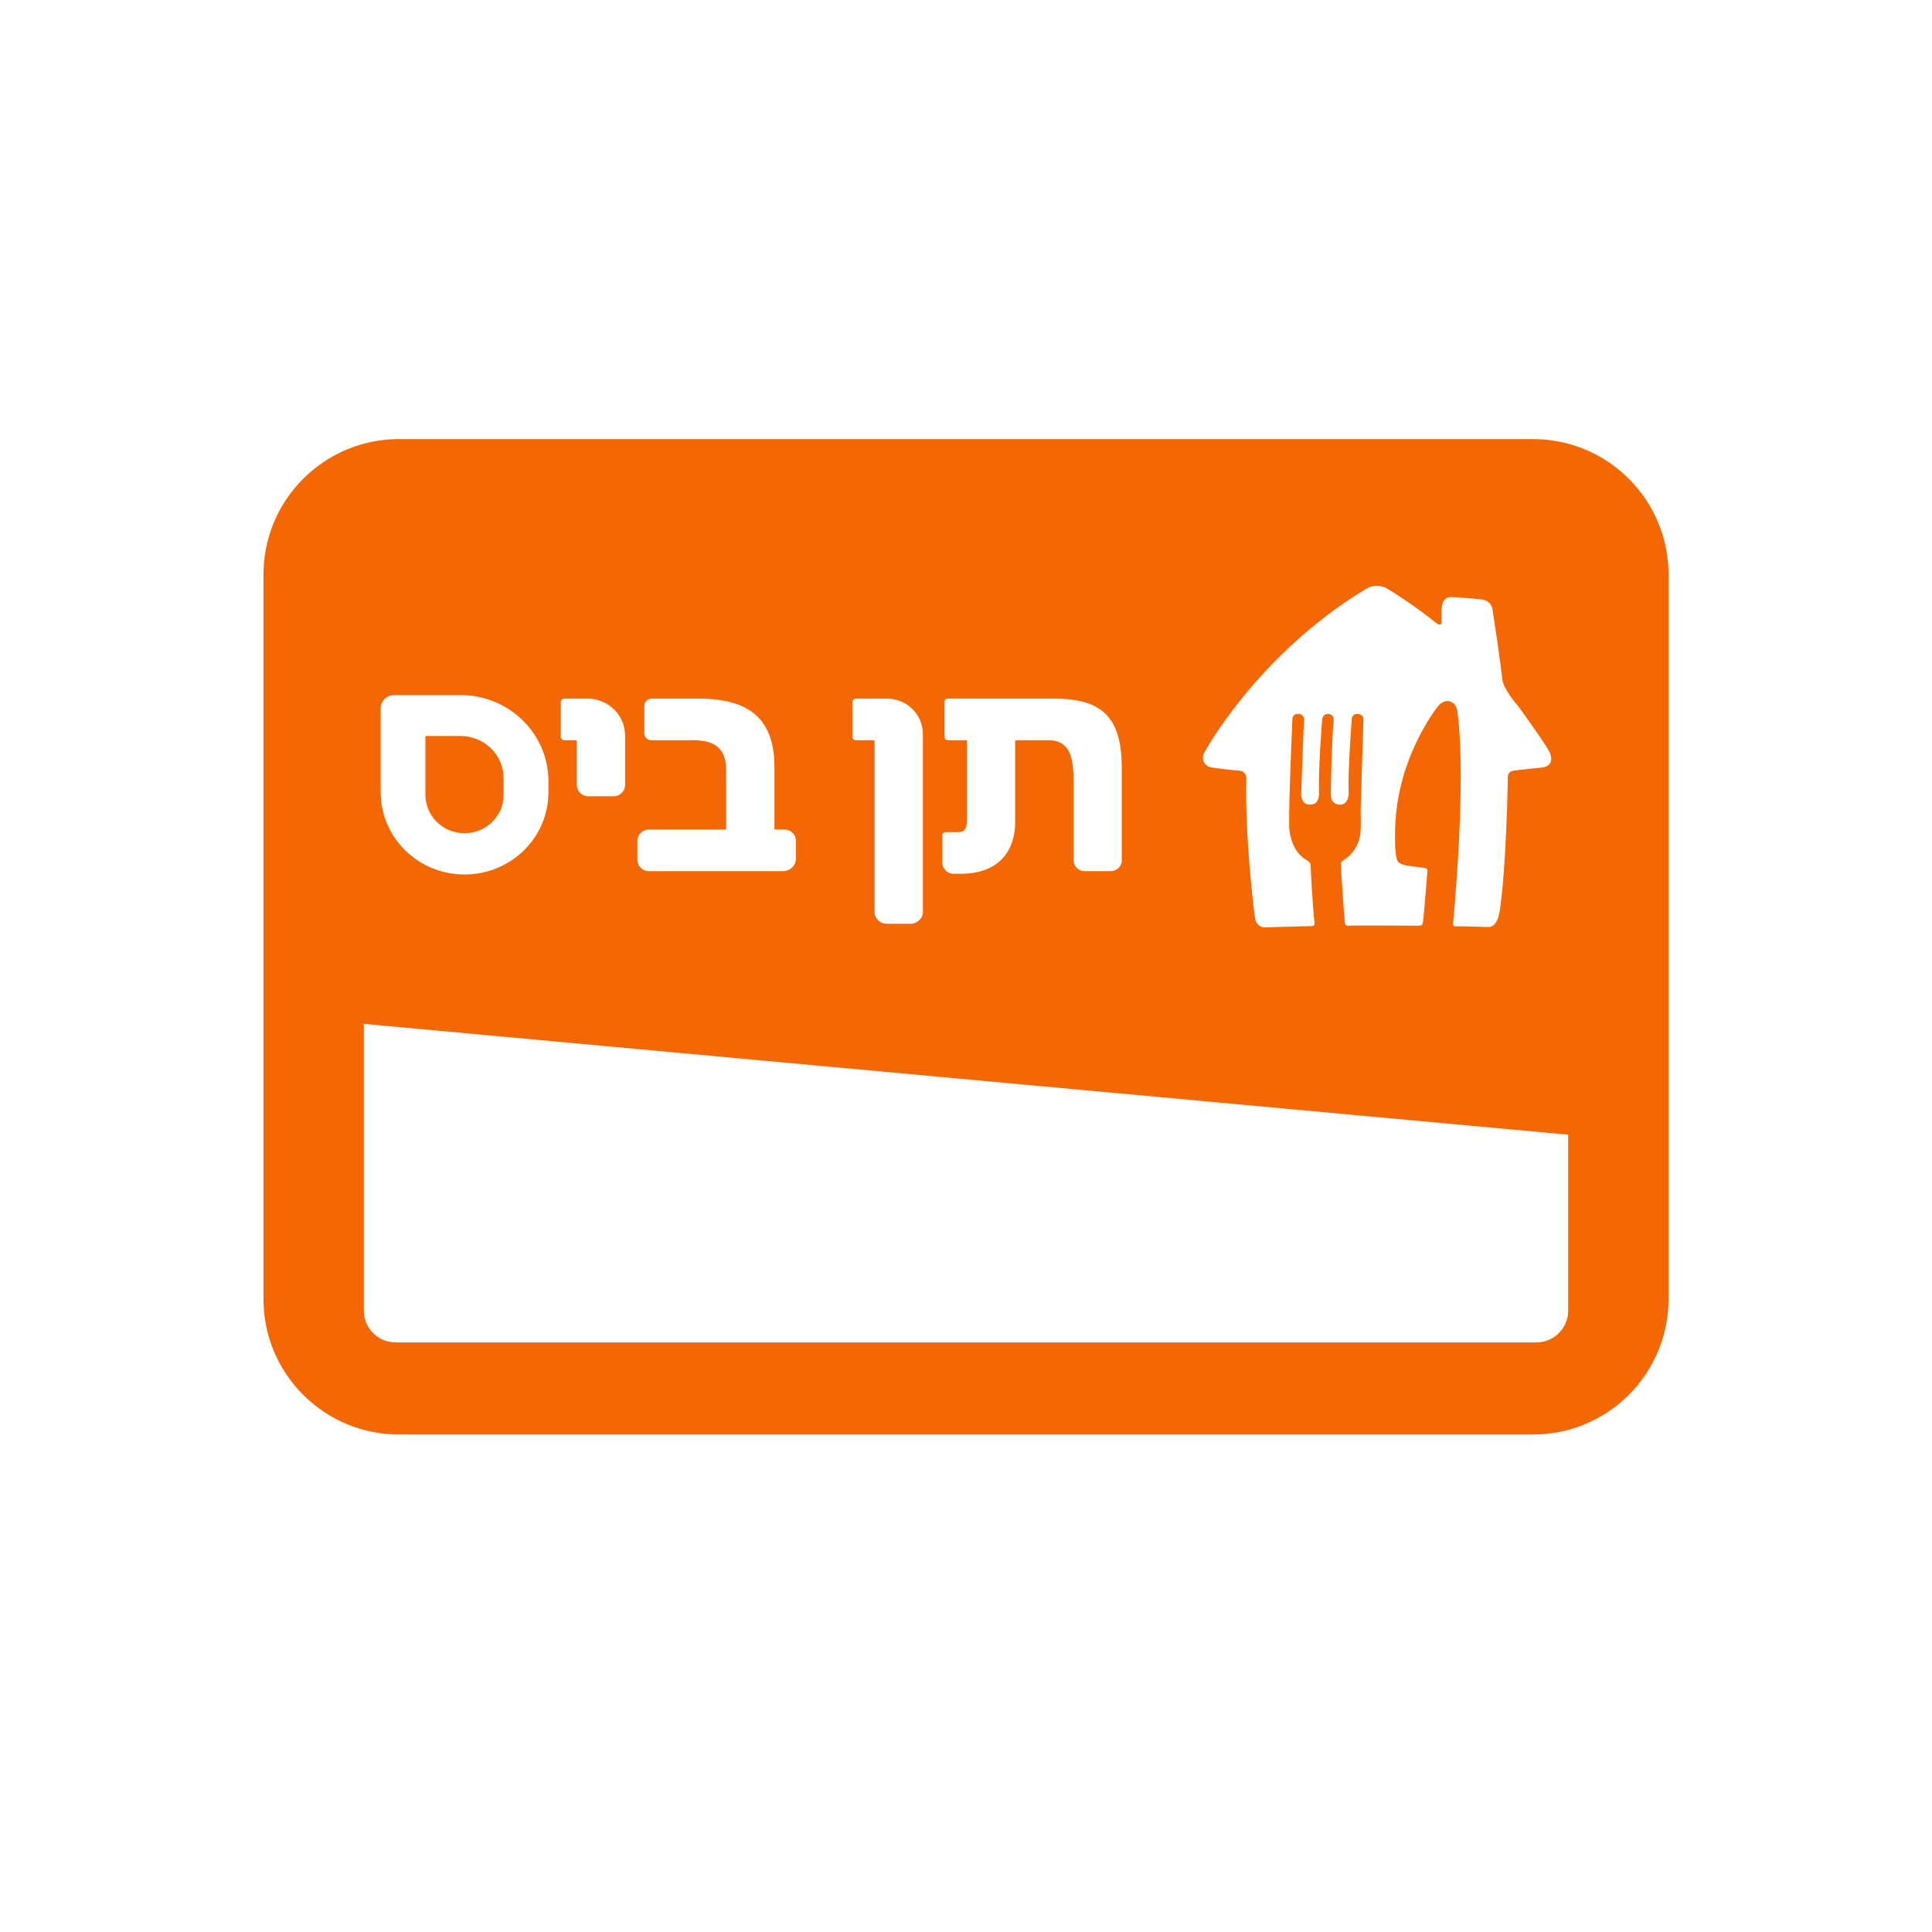<svg width="22" height="22" viewBox="0 0 22 22" fill="none" xmlns="http://www.w3.org/2000/svg">
<path fill-rule="evenodd" clip-rule="evenodd" d="M3 6.543C3 5.691 3.691 5 4.543 5H17.457C18.309 5 19 5.691 19 6.543L19 14.792C19 15.644 18.309 16.335 17.457 16.335H4.543C3.691 16.335 3 15.644 3 14.792L3 6.543ZM4.143 11.659L4.143 14.925C4.143 15.124 4.305 15.286 4.504 15.286H17.496C17.695 15.286 17.857 15.124 17.857 14.925L17.857 12.921L4.143 11.659ZM15.805 6.708C15.728 6.658 15.628 6.658 15.551 6.708C14.311 7.459 13.713 8.571 13.713 8.571C13.708 8.58 13.704 8.59 13.701 8.6C13.685 8.66 13.722 8.721 13.783 8.736C13.85 8.752 14.126 8.777 14.126 8.777C14.168 8.785 14.196 8.823 14.192 8.864C14.176 9.524 14.275 10.357 14.292 10.457C14.313 10.566 14.402 10.56 14.402 10.56L14.942 10.545C14.977 10.545 14.969 10.507 14.969 10.507C14.947 10.346 14.923 9.847 14.923 9.847C14.922 9.82 14.891 9.802 14.891 9.802C14.676 9.687 14.68 9.403 14.68 9.403C14.674 9.127 14.717 8.187 14.717 8.187L14.717 8.184L14.717 8.181C14.722 8.148 14.753 8.124 14.787 8.129C14.789 8.129 14.791 8.129 14.794 8.129C14.829 8.134 14.854 8.166 14.85 8.201C14.843 8.262 14.817 9.048 14.817 9.048C14.822 9.173 14.918 9.162 14.918 9.162C15.033 9.167 15.02 9.026 15.02 9.026C15.011 8.736 15.056 8.187 15.056 8.187L15.057 8.182C15.063 8.148 15.095 8.125 15.13 8.13C15.163 8.133 15.188 8.16 15.187 8.192C15.162 8.476 15.154 9.05 15.154 9.05C15.159 9.177 15.264 9.162 15.264 9.162C15.372 9.159 15.357 9.006 15.357 9.006C15.348 8.771 15.393 8.18 15.393 8.18L15.394 8.175C15.402 8.143 15.434 8.123 15.467 8.131C15.532 8.14 15.526 8.189 15.526 8.189C15.52 8.332 15.494 9.228 15.494 9.228C15.5 9.446 15.49 9.495 15.49 9.495C15.476 9.619 15.404 9.731 15.295 9.798C15.279 9.805 15.269 9.821 15.27 9.839C15.269 9.921 15.31 10.504 15.318 10.524C15.325 10.544 15.358 10.541 15.358 10.541C15.437 10.536 16.139 10.541 16.139 10.541C16.189 10.543 16.195 10.527 16.195 10.527C16.202 10.509 16.206 10.491 16.207 10.472C16.217 10.389 16.254 9.922 16.254 9.922C16.256 9.884 16.227 9.884 16.227 9.884L16.067 9.863C15.942 9.853 15.917 9.809 15.917 9.809C15.877 9.744 15.886 9.489 15.886 9.489C15.885 8.651 16.367 8.053 16.367 8.053C16.438 7.958 16.511 7.987 16.511 7.987C16.593 8.009 16.597 8.113 16.597 8.113C16.702 8.917 16.547 10.509 16.547 10.509C16.542 10.551 16.573 10.549 16.573 10.549C16.644 10.546 16.947 10.556 16.947 10.556C17.058 10.561 17.078 10.367 17.078 10.367C17.154 9.876 17.17 8.856 17.17 8.856L17.169 8.854C17.166 8.814 17.195 8.779 17.236 8.776C17.264 8.769 17.56 8.74 17.56 8.74C17.721 8.719 17.646 8.566 17.646 8.566C17.606 8.479 17.285 8.037 17.285 8.037C17.125 7.855 17.108 7.747 17.108 7.747C17.087 7.536 16.997 6.949 16.997 6.949C16.992 6.887 16.945 6.837 16.882 6.828C16.742 6.809 16.522 6.798 16.522 6.798C16.479 6.799 16.442 6.825 16.428 6.865C16.408 6.915 16.416 7.08 16.416 7.08C16.414 7.136 16.366 7.103 16.366 7.103C16.187 6.96 16 6.828 15.805 6.708ZM8.819 9.446H8.934C9.005 9.446 9.063 9.503 9.063 9.573V9.776C9.063 9.856 8.997 9.92 8.916 9.92H7.389C7.317 9.92 7.258 9.863 7.258 9.792V9.575C7.258 9.504 7.317 9.446 7.39 9.446H8.269V8.782C8.269 8.531 8.158 8.429 7.886 8.429H7.418C7.373 8.429 7.337 8.393 7.337 8.349V8.037C7.337 7.991 7.374 7.955 7.42 7.955H7.949C8.526 7.955 8.819 8.178 8.819 8.74V9.446ZM12.001 7.955H10.792C10.772 7.955 10.756 7.97 10.756 7.989V8.392C10.756 8.412 10.773 8.429 10.794 8.429H11.01V9.348C11.01 9.475 10.945 9.475 10.914 9.475L10.768 9.476C10.747 9.476 10.73 9.493 10.73 9.513V9.822C10.73 9.892 10.788 9.95 10.86 9.95H10.94C11.334 9.95 11.56 9.732 11.56 9.352V8.429H11.938C12.211 8.429 12.225 8.676 12.225 8.929V9.796C12.225 9.865 12.281 9.92 12.352 9.92H12.647C12.717 9.92 12.774 9.865 12.774 9.796V8.756C12.774 8.194 12.579 7.955 12.001 7.955ZM6.678 7.955C6.681 7.955 6.684 7.955 6.688 7.955C6.925 7.955 7.118 8.143 7.118 8.376V8.938C7.118 9.01 7.059 9.067 6.986 9.067H6.7C6.627 9.067 6.568 9.01 6.568 8.938V8.429H6.429C6.405 8.429 6.386 8.41 6.386 8.387V7.996C6.386 7.973 6.405 7.955 6.429 7.955H6.674L6.674 7.956L6.678 7.955ZM10.097 7.955L10.094 7.955L10.091 7.955L10.089 7.955L10.087 7.955H9.749C9.725 7.955 9.706 7.973 9.706 7.997V8.39C9.706 8.411 9.723 8.429 9.745 8.429H9.959V10.384C9.959 10.458 10.021 10.519 10.097 10.519H10.369C10.446 10.519 10.509 10.458 10.509 10.382V8.358C10.509 8.135 10.325 7.955 10.097 7.955ZM5.289 9.488C5.536 9.488 5.735 9.292 5.735 9.05V8.862C5.735 8.596 5.515 8.381 5.244 8.381H4.844V9.05C4.844 9.292 5.043 9.488 5.289 9.488ZM4.488 7.915H5.245C5.797 7.915 6.245 8.354 6.245 8.896V9.022C6.245 9.539 5.817 9.958 5.29 9.958C4.763 9.958 4.335 9.539 4.335 9.022V8.065C4.335 7.982 4.404 7.915 4.488 7.915Z" fill="#F36805"/>
</svg>
